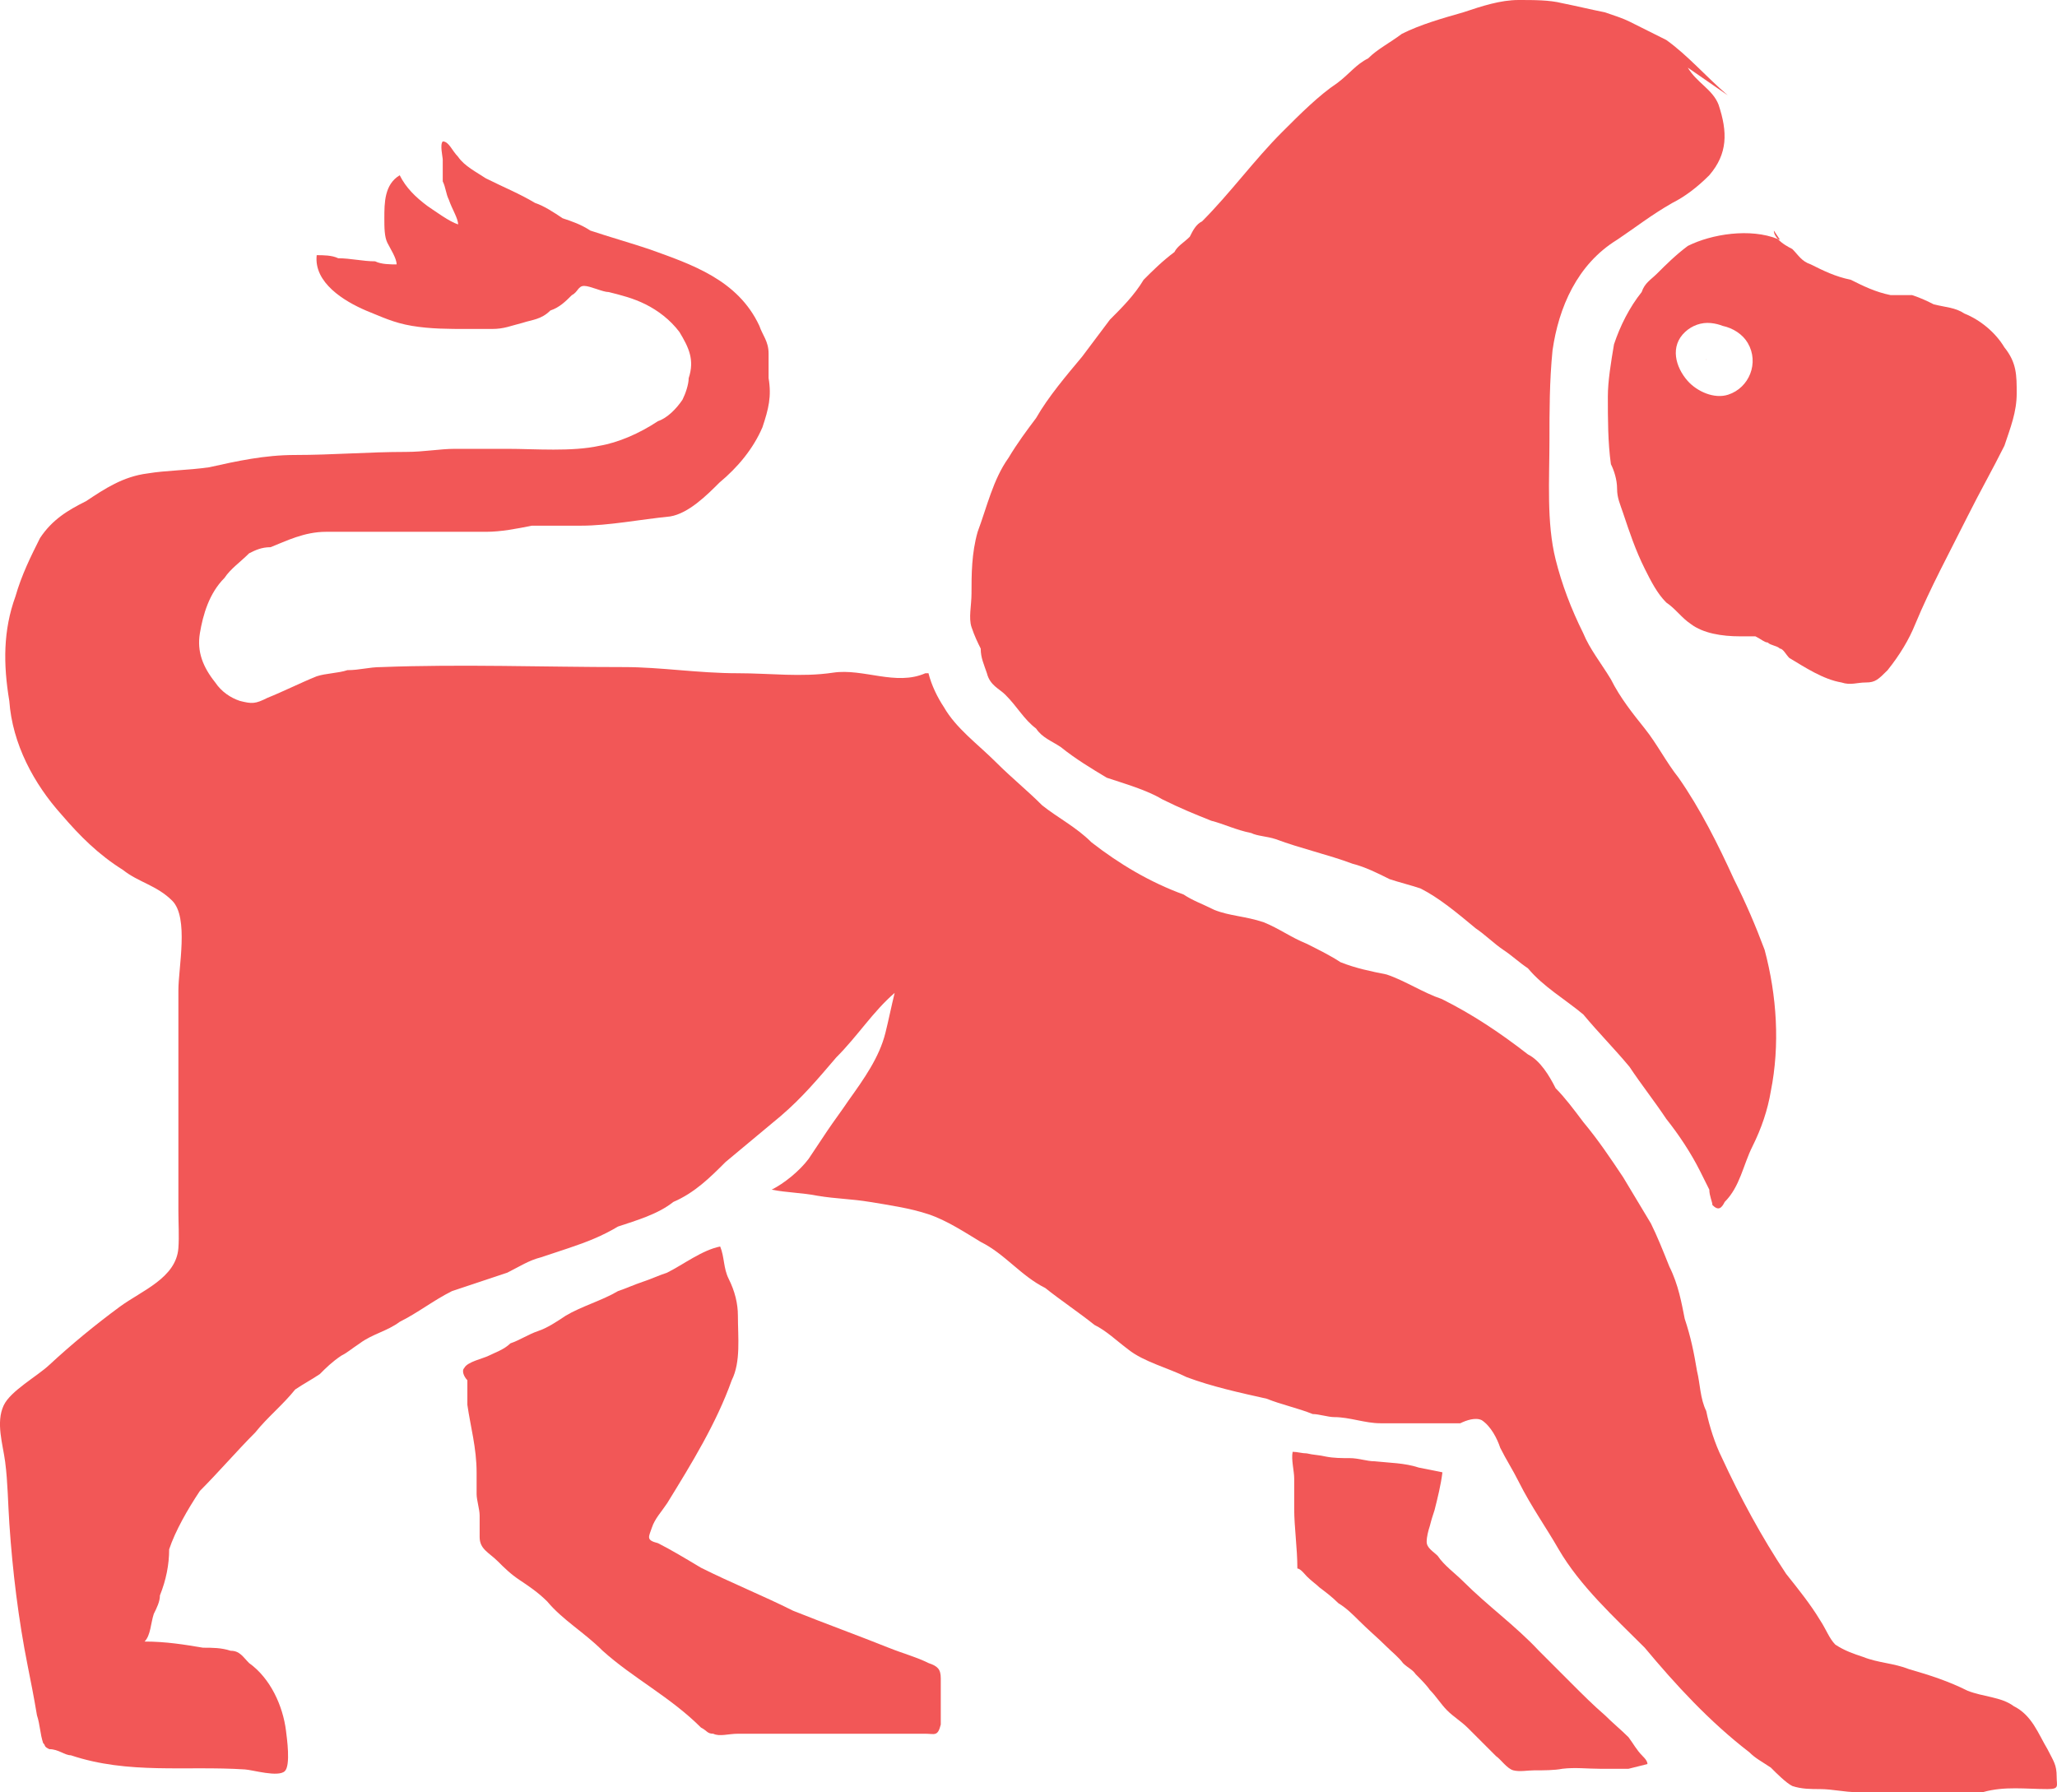 <?xml version="1.0" encoding="utf-8"?>
<!-- Generator: Adobe Illustrator 15.1.0, SVG Export Plug-In . SVG Version: 6.00 Build 0)  -->
<!DOCTYPE svg PUBLIC "-//W3C//DTD SVG 1.1//EN" "http://www.w3.org/Graphics/SVG/1.1/DTD/svg11.dtd">
<svg version="1.1" id="Layer_1" xmlns="http://www.w3.org/2000/svg" xmlns:xlink="http://www.w3.org/1999/xlink" x="0px" y="0px"
	 width="500.001px" height="435.634px" viewBox="0 0 500.001 435.634" enable-background="new 0 0 500.001 435.634"
	 xml:space="preserve">
<g id="change1">
	<g>
		<path fill="#F25757" d="M410.257,16.441c2.239,3.74,5.979,5.229,7.468,8.968c2.245,6.723,2.245,11.958-2.239,17.186
			c-2.989,2.989-5.979,5.228-8.968,6.723c-5.229,2.989-8.968,5.979-13.446,8.968c-9.719,5.979-14.196,16.441-15.697,26.898
			c-0.744,7.473-0.744,14.946-0.744,21.669c0,9.718-0.744,20.181,1.495,29.143c1.494,5.979,3.739,11.958,6.723,17.936
			c1.495,3.734,4.484,7.474,6.723,11.207c2.245,4.484,5.234,8.218,8.224,11.958c2.99,3.733,5.235,8.218,8.218,11.958
			c5.235,7.467,9.713,16.435,13.452,24.653c2.989,5.979,5.229,11.213,7.468,17.192c2.989,11.207,3.739,23.165,1.501,34.372
			c-0.751,4.484-2.245,8.968-4.484,13.446c-2.245,4.484-2.989,9.718-6.723,13.452c-0.751,1.495-1.501,2.245-2.99,0.75
			c0-0.75-0.75-2.245-0.75-3.74c-0.75-1.495-1.494-2.99-2.238-4.484c-2.246-4.484-5.235-8.962-8.218-12.702
			c-2.989-4.484-5.979-8.218-8.969-12.702c-3.739-4.484-7.479-8.217-11.213-12.702c-4.484-3.74-9.712-6.729-13.452-11.213
			c-2.239-1.495-3.733-2.983-5.979-4.478c-2.239-1.495-4.479-3.74-6.717-5.234c-4.49-3.734-8.968-7.474-13.458-9.712
			c-2.239-0.75-5.229-1.495-7.468-2.245c-2.989-1.488-5.979-2.983-8.968-3.733c-5.979-2.239-12.702-3.734-18.681-5.979
			c-2.245-0.744-4.484-0.744-5.979-1.495c-3.733-0.744-6.723-2.239-9.713-2.989c-3.739-1.495-7.473-2.989-11.957-5.229
			c-3.739-2.245-8.968-3.733-13.445-5.228c-3.74-2.245-7.48-4.484-11.214-7.474c-2.239-1.495-4.483-2.245-5.973-4.484
			c-2.989-2.245-4.49-5.234-7.479-8.218c-1.488-1.495-3.733-2.245-4.478-5.234c-0.75-2.239-1.501-3.733-1.501-5.979
			c-0.744-1.495-1.488-2.989-2.239-5.229c-0.75-2.245,0-5.228,0-8.218c0-4.484,0-9.718,1.495-14.946
			c2.245-5.979,3.733-12.702,7.474-17.937c2.239-3.733,4.484-6.723,6.729-9.712c2.989-5.229,7.468-10.463,11.207-14.947
			c2.239-2.983,4.479-5.972,6.724-8.962c2.989-2.989,5.979-5.979,8.217-9.718c2.246-2.239,4.484-4.484,7.474-6.723
			c0.751-1.495,2.239-2.239,3.74-3.733c0.744-1.495,1.488-2.989,2.989-3.74c6.723-6.723,12.695-14.941,19.425-21.67
			c4.483-4.484,8.968-8.968,13.445-11.951c2.989-2.245,4.49-4.484,7.479-5.979c2.239-2.245,5.229-3.74,8.218-5.979
			c4.479-2.245,9.713-3.74,14.947-5.234C360.188,1.495,364.673,0,369.156,0c3.74,0,7.474,0,10.463,0.75
			c3.733,0.744,6.724,1.495,10.463,2.239c2.239,0.75,4.478,1.495,5.979,2.245c2.989,1.495,5.979,2.989,8.969,4.484
			c5.228,3.733,9.706,8.968,14.94,13.446"/>
	</g>
	<g>
		<path fill="#F25757" d="M225.686,163.646c0.745,2.989,2.245,5.979,3.734,8.218c2.989,5.229,8.224,8.968,12.708,13.452
			c3.734,3.733,7.467,6.723,11.208,10.457c3.739,2.989,8.217,5.234,11.957,8.968c6.723,5.234,14.196,9.712,22.414,12.701
			c2.239,1.495,4.484,2.245,7.474,3.74c3.733,1.495,7.473,1.495,11.957,2.989c3.733,1.495,6.723,3.733,10.463,5.228
			c2.989,1.495,5.979,2.99,8.218,4.484c3.733,1.495,7.467,2.239,11.207,2.99c4.483,1.495,8.968,4.484,13.452,5.979
			c7.473,3.734,14.196,8.218,20.919,13.452c2.989,1.489,5.229,5.229,6.729,8.218c2.238,2.239,4.478,5.228,6.723,8.217
			c3.733,4.484,6.723,8.968,9.712,13.452c2.239,3.734,4.484,7.474,6.729,11.207c1.488,2.989,2.989,6.723,4.478,10.463
			c2.245,4.484,2.99,8.968,3.74,12.702c1.494,4.484,2.239,8.218,2.989,12.702c0.751,2.989,0.751,6.729,2.239,9.712
			c0.75,3.74,2.238,8.224,3.739,11.213c4.479,9.712,9.713,19.424,15.691,28.393c2.983,3.733,5.973,7.473,8.218,11.207
			c1.494,2.245,2.245,4.484,3.733,5.979c2.245,1.495,4.49,2.245,6.729,2.989c3.739,1.495,7.467,1.495,11.207,2.989
			c5.228,1.495,9.718,2.989,14.196,5.229c3.739,1.495,8.218,1.495,11.207,3.74c4.489,2.238,5.979,6.723,8.224,10.462
			c1.494,2.983,2.238,3.734,2.238,6.724c0,2.238,0.744,2.989-2.238,2.989c-5.234,0-10.463-0.751-15.691,0.744
			c-3.739,0-7.474,0-11.957,0c-5.979,0-11.958,0-18.681,0c-2.989,0-5.979-0.744-8.968-0.744c-2.245,0-4.484,0-6.724-0.751
			c-1.494-0.744-3.739-2.989-5.228-4.483c-2.245-1.495-3.74-2.239-5.234-3.734c-9.713-7.473-17.931-16.441-25.41-25.403
			c-7.467-7.473-15.685-14.947-20.919-23.915c-2.989-5.229-6.724-10.463-9.713-16.436c-1.494-2.989-2.989-5.234-4.483-8.224
			c-0.744-2.239-2.245-5.229-4.484-6.723c-1.494-0.75-3.739,0-5.229,0.744c-2.245,0-4.483,0-5.979,0c-4.484,0-8.968,0-13.452,0
			c-3.733,0-7.474-1.495-11.207-1.495c-1.494,0-3.733-0.744-5.234-0.744c-3.733-1.495-7.467-2.239-11.207-3.733
			c-6.723-1.495-13.446-2.99-19.425-5.235c-4.483-2.239-10.463-3.733-14.196-6.723c-2.989-2.245-5.234-4.484-8.224-5.979
			c-3.733-2.989-8.218-5.979-11.951-8.968c-5.979-2.989-9.719-8.218-15.697-11.207c-3.733-2.245-8.218-5.229-12.702-6.723
			s-9.712-2.245-14.196-2.989c-4.484-0.75-8.224-0.75-12.702-1.495c-3.74-0.75-7.474-0.75-11.207-1.495
			c2.989-1.495,6.723-4.484,8.968-7.474c1.489-2.245,2.99-4.484,4.478-6.723c1.495-2.245,3.74-5.234,5.229-7.473
			c3.74-5.234,7.479-10.463,8.968-16.441c0.75-2.989,1.5-6.723,2.245-9.712c-5.235,4.484-8.968,10.463-14.203,15.691
			c-4.478,5.229-8.218,9.712-13.446,14.197c-4.484,3.739-8.968,7.473-13.446,11.207c-3.74,3.739-7.479,7.473-12.708,9.718
			c-3.739,2.989-8.968,4.484-13.446,5.979c-3.74,2.239-7.479,3.734-11.958,5.229c-2.239,0.744-4.484,1.495-6.729,2.239
			c-2.989,0.75-5.228,2.245-8.217,3.74c-4.484,1.495-8.968,2.99-13.446,4.484c-4.49,2.239-8.224,5.229-12.708,7.468
			c-2.989,2.245-6.723,2.989-9.712,5.234c-2.245,1.494-2.989,2.239-4.484,2.989c-2.239,1.495-3.74,2.989-5.228,4.484
			c-2.245,1.495-3.74,2.239-5.979,3.734c-2.989,3.739-6.729,6.723-9.718,10.462c-4.478,4.484-8.968,9.712-13.446,14.196
			c-2.989,4.484-5.979,9.712-7.474,14.197c0,3.739-0.744,7.473-2.245,11.207c0,1.495-0.744,2.99-1.488,4.484
			c-0.75,2.245-0.75,5.234-2.245,6.729c5.234,0,9.712,0.744,14.202,1.495c2.239,0,4.478,0,6.717,0.744c2.245,0,2.99,1.495,4.49,2.99
			c5.229,3.733,8.218,10.456,8.968,16.435c0.228,1.846,1.163,8.434-0.283,9.836c-1.6,1.55-7.769-0.289-9.669-0.412
			c-14.406-0.936-28.319,1.255-42.355-3.444c-1.5,0-2.989-1.489-5.234-1.489c-1.495-0.75-0.744-0.75-1.495-1.494
			c-0.744-2.245-0.744-4.484-1.495-6.729c-0.745-4.483-1.495-8.218-2.239-11.951c-2.276-11.422-3.685-23.011-4.472-34.63
			c-0.345-5.019-0.369-10.062-1.021-15.057c-0.566-4.293-2.307-9.528-0.356-13.698c1.642-3.512,8.07-7.031,11.059-9.811
			c5.431-5.044,11.201-9.774,17.161-14.172c5.314-3.912,13.71-6.981,14.246-14.258c0.209-2.953,0-6.003,0-8.968
			c0-9.516,0-19.031,0-28.54c0-8.39,0-16.78,0-25.164c0-5.511,2.583-17.69-1.501-21.768c-3.733-3.734-8.217-4.484-11.951-7.467
			c-5.979-3.74-10.463-8.224-14.947-13.452c-6.723-7.474-11.958-17.186-12.702-27.648c-1.495-8.968-1.495-17.186,1.495-25.403
			c1.495-5.235,3.734-9.719,5.979-14.203c2.983-4.478,6.723-6.723,11.207-8.962c4.484-2.989,8.968-5.979,14.94-6.729
			c4.49-0.745,9.719-0.745,14.947-1.495c6.729-1.495,13.452-2.989,20.925-2.989c8.968,0,17.937-0.745,26.898-0.745
			c4.484,0,8.224-0.75,11.957-0.75c4.484,0,8.218,0,12.702,0c6.729,0,15.69,0.75,22.414-0.744c4.49-0.75,9.719-2.989,14.197-5.979
			c2.245-0.744,4.49-2.989,5.979-5.229c0.75-1.495,1.501-3.74,1.501-5.234c1.488-4.484,0-7.467-2.245-11.207
			c-2.245-2.989-5.234-5.229-8.218-6.723c-2.989-1.495-5.979-2.245-8.968-2.99c-1.495,0-4.484-1.495-5.979-1.495
			s-1.495,1.495-2.99,2.239c-1.494,1.494-2.983,2.989-5.228,3.739c-2.245,2.239-4.484,2.239-6.723,2.99
			c-2.989,0.744-4.49,1.495-7.479,1.495c-2.239,0-4.478,0-5.973,0c-4.484,0-8.968,0-13.452-0.75
			c-4.484-0.744-7.467-2.239-11.207-3.734c-5.229-2.245-12.708-6.729-11.958-13.452c1.495,0,3.74,0,5.229,0.75
			c2.989,0,5.979,0.744,8.968,0.744c1.501,0.75,3.74,0.75,5.229,0.75c0-1.494-1.489-3.739-2.239-5.234
			c-0.744-1.495-0.744-3.733-0.744-5.979c0-3.733,0-8.218,3.733-10.457c1.495,2.983,3.74,5.228,6.729,7.467
			c2.239,1.495,5.228,3.74,7.467,4.484c0-1.495-1.488-3.733-2.239-5.979c-0.75-1.495-0.75-2.99-1.495-4.484c0-1.489,0-2.983,0-5.229
			c0-0.744-0.744-3.733,0-4.484c1.495,0,2.245,2.245,3.733,3.74c1.501,2.239,4.49,3.733,6.729,5.228
			c4.478,2.239,8.218,3.734,11.957,5.979c2.239,0.744,4.478,2.239,6.723,3.733c2.239,0.75,4.484,1.495,6.723,2.989
			c4.484,1.495,9.718,2.989,14.196,4.484c10.463,3.739,21.676,7.473,26.904,18.68c0.744,2.245,2.239,3.74,2.239,6.723
			c0,2.245,0,3.74,0,5.979c0.75,4.484,0,7.474-1.495,11.958c-2.245,5.228-5.973,9.712-10.463,13.452
			c-2.989,2.989-7.467,7.473-11.957,8.217c-7.467,0.75-14.941,2.245-21.664,2.245c-4.484,0-8.217,0-11.957,0
			c-3.74,0.745-7.474,1.489-11.207,1.489c-8.968,0-17.936,0-27.648,0c-3.734,0-7.474,0-11.213,0c-5.228,0-9.706,2.245-13.446,3.74
			c-2.239,0-3.74,0.744-5.229,1.495c-2.245,2.239-4.49,3.734-5.979,5.979c-3.74,3.733-5.229,8.968-5.979,13.446
			c-0.75,4.484,0.75,8.224,3.733,11.958c1.495,2.245,3.733,3.739,5.979,4.484c2.99,0.75,3.734,0.75,6.723-0.745
			c3.74-1.494,8.224-3.739,11.958-5.234c2.239-0.744,5.229-0.744,7.474-1.495c2.989,0,5.234-0.744,8.224-0.744
			c19.425-0.75,39.6,0,59.024,0c8.968,0,17.936,1.495,27.654,1.495c7.867,0,15.427,1.015,23.165-0.142
			c7.356-1.095,15.248,3.303,22.414,0.142"/>
	</g>
	<g>
		<path fill="#F25757" d="M177.118,310.85c-1.292-2.583-0.996-5.222-2.061-7.849c-4.386,0.867-8.919,4.367-12.886,6.354
			c-2.245,0.745-3.733,1.495-5.972,2.239c-2.245,0.751-3.74,1.495-5.979,2.245c-3.74,2.239-8.968,3.734-12.708,5.979
			c-2.239,1.489-4.478,2.983-6.723,3.733c-2.245,0.745-4.484,2.239-6.723,2.99c-1.501,1.494-3.74,2.239-5.234,2.989
			c-1.495,0.744-5.229,1.495-5.973,2.989c-0.75,0.744,0,2.239,0.744,2.989c0,2.239,0,3.733,0,5.979
			c0.745,5.229,2.245,10.457,2.245,16.436c0,1.495,0,2.989,0,5.229c0,1.495,0.738,3.739,0.738,5.234c0,2.239,0,3.733,0,5.228
			c0,2.99,2.245,3.74,4.49,5.979c1.488,1.495,2.989,2.989,5.229,4.484c2.239,1.495,4.484,2.989,6.729,5.228
			c3.733,4.484,8.962,7.474,13.446,11.958c7.474,6.723,16.436,11.208,23.915,18.68c1.488,0.751,1.488,1.495,2.989,1.495
			c1.488,0.75,3.733,0,5.979,0c3.728,0,7.467,0,11.207,0c7.467,0,14.94,0,22.414,0c3.74,0,8.218,0,11.958,0
			c2.239,0,2.989,0.75,3.733-2.239c0-1.494,0-2.989,0-4.483c0-2.245,0-4.484,0-6.729c0-2.239-0.744-2.983-2.989-3.733
			c-2.989-1.495-5.973-2.239-9.712-3.734c-7.473-2.989-15.691-5.979-23.164-8.968c-7.474-3.74-14.947-6.729-22.414-10.462
			c-3.74-2.239-7.479-4.484-10.469-5.979c-2.983-0.744-2.239-1.495-1.489-3.733c0.744-2.245,2.239-3.74,3.733-5.979
			c5.979-9.712,11.958-19.431,15.691-29.888c2.245-4.484,1.501-10.463,1.501-15.691C179.363,316.829,178.613,313.839,177.118,310.85
			z"/>
	</g>
	<g>
		<path fill="#F25757" d="M350.618,357.892c-0.382,3.069-1.145,6.132-1.92,9.202c-0.381,1.15-0.763,2.301-1.144,3.832
			c-0.382,1.15-0.769,2.682-0.769,3.832c0,1.532,1.531,2.301,2.688,3.451c1.525,2.3,4.213,4.22,6.126,6.132
			c6.139,6.133,12.653,10.733,18.404,16.866c2.682,2.682,5.363,5.37,8.045,8.052s5.37,5.363,8.052,7.664
			c1.913,1.919,3.832,3.45,5.751,5.369c1.15,1.532,1.919,3.063,3.444,4.595c0.388,0.388,1.156,1.15,1.156,1.92
			c-1.537,0.381-3.068,0.769-4.601,1.149c-2.3,0-4.601,0-6.901,0c-3.062,0-6.133-0.381-9.201,0
			c-1.913,0.382-4.602,0.382-6.902,0.382c-1.525,0-3.444,0.388-4.981,0c-1.525-0.382-3.063-2.682-4.214-3.451
			c-2.301-2.294-4.595-4.595-6.895-6.895c-1.538-1.532-3.457-2.683-4.989-4.22c-1.531-1.531-2.682-3.451-4.213-4.982
			c-0.769-1.15-2.301-2.682-3.451-3.832c-0.769-1.15-1.913-1.531-3.069-2.682c-1.144-1.538-2.682-2.682-4.213-4.22
			c-1.919-1.913-4.214-3.832-6.514-6.132c-1.538-1.532-3.069-3.063-4.982-4.213c-1.538-1.538-3.075-2.688-4.601-3.838
			c-0.77-0.763-1.92-1.532-3.069-2.682c-0.388-0.381-1.532-1.913-2.301-1.913c0-4.988-0.769-9.971-0.769-14.565
			c0-2.688,0-4.988,0-7.289c0-1.913-0.763-4.595-0.382-6.514c1.15,0,2.301,0.381,3.451,0.381c1.531,0.388,3.069,0.388,4.595,0.769
			c1.919,0.381,3.838,0.381,5.757,0.381c2.301,0,4.214,0.769,6.126,0.769c3.457,0.381,7.283,0.381,10.74,1.531"/>
	</g>
	<g>
		<g>
			<path fill="#F25757" d="M414.674,87.669c-0.031-0.135-0.013-0.271-0.024-0.406c-0.007,0.012-0.019,0.031-0.031,0.043
				C414.637,87.429,414.655,87.546,414.674,87.669z"/>
		</g>
		<g>
			<path fill="#F25757" d="M431.177,56.047c0,0.793,0.437,1.458,0.984,2.061c0.166,0.068,0.35,0.104,0.51,0.178L431.177,56.047z"/>
		</g>
		<g>
			<path fill="#F25757" d="M487.218,84.44c-2.239-3.733-5.979-6.723-9.713-8.217c-2.244-1.495-4.483-1.495-7.473-2.245
				c-1.488-0.745-2.989-1.495-5.229-2.239c-1.495,0-3.74,0-5.229,0c-3.739-0.75-6.729-2.245-9.719-3.74
				c-3.733-0.744-6.723-2.239-9.712-3.734c-2.245-0.75-2.989-2.239-4.484-3.733c-0.966-0.486-2.497-1.316-3.499-2.423
				c-6.699-2.707-16.073-1.243-21.904,1.673c-2.989,2.245-5.228,4.484-7.473,6.723c-1.495,1.495-2.99,2.245-3.734,4.484
				c-2.989,3.74-5.234,8.224-6.729,12.708c-0.751,4.478-1.495,8.962-1.495,12.702c0,5.229,0,11.207,0.744,16.436
				c0.751,1.494,1.501,3.739,1.501,5.979c0,2.245,0.744,3.74,1.488,5.979c1.501,4.484,2.99,8.968,5.234,13.452
				c1.495,2.989,2.99,5.979,5.235,8.218c2.238,1.495,3.728,3.733,5.972,5.228c2.99,2.245,7.474,2.99,11.958,2.99
				c1.494,0,2.245,0,3.733,0c1.495,0.75,2.239,1.495,2.989,1.495c0.751,0.75,2.239,0.75,2.989,1.495
				c0.751,0,1.495,1.495,2.239,2.245c3.739,2.239,8.224,5.228,12.708,5.979c2.238,0.744,3.733,0,5.979,0
				c2.239,0,2.989-0.75,5.229-2.989c2.989-3.74,5.229-7.474,6.729-11.213c3.734-8.961,8.218-17.186,12.696-26.147
				c2.989-5.979,5.979-11.213,8.968-17.192c1.501-4.478,2.989-8.218,2.989-12.702S490.207,88.174,487.218,84.44z M420.062,95.942
				c-3.401,1.101-7.553-0.781-9.829-3.34c-2.958-3.334-4.392-8.421-0.627-11.915c1.679-1.562,3.961-2.399,6.262-2.159
				c1.082,0.111,2.011,0.351,2.848,0.683c2.521,0.535,4.865,2.018,6.126,4.17C427.652,88.18,425.216,94.275,420.062,95.942z"/>
		</g>
	</g>
</g>
</svg>
